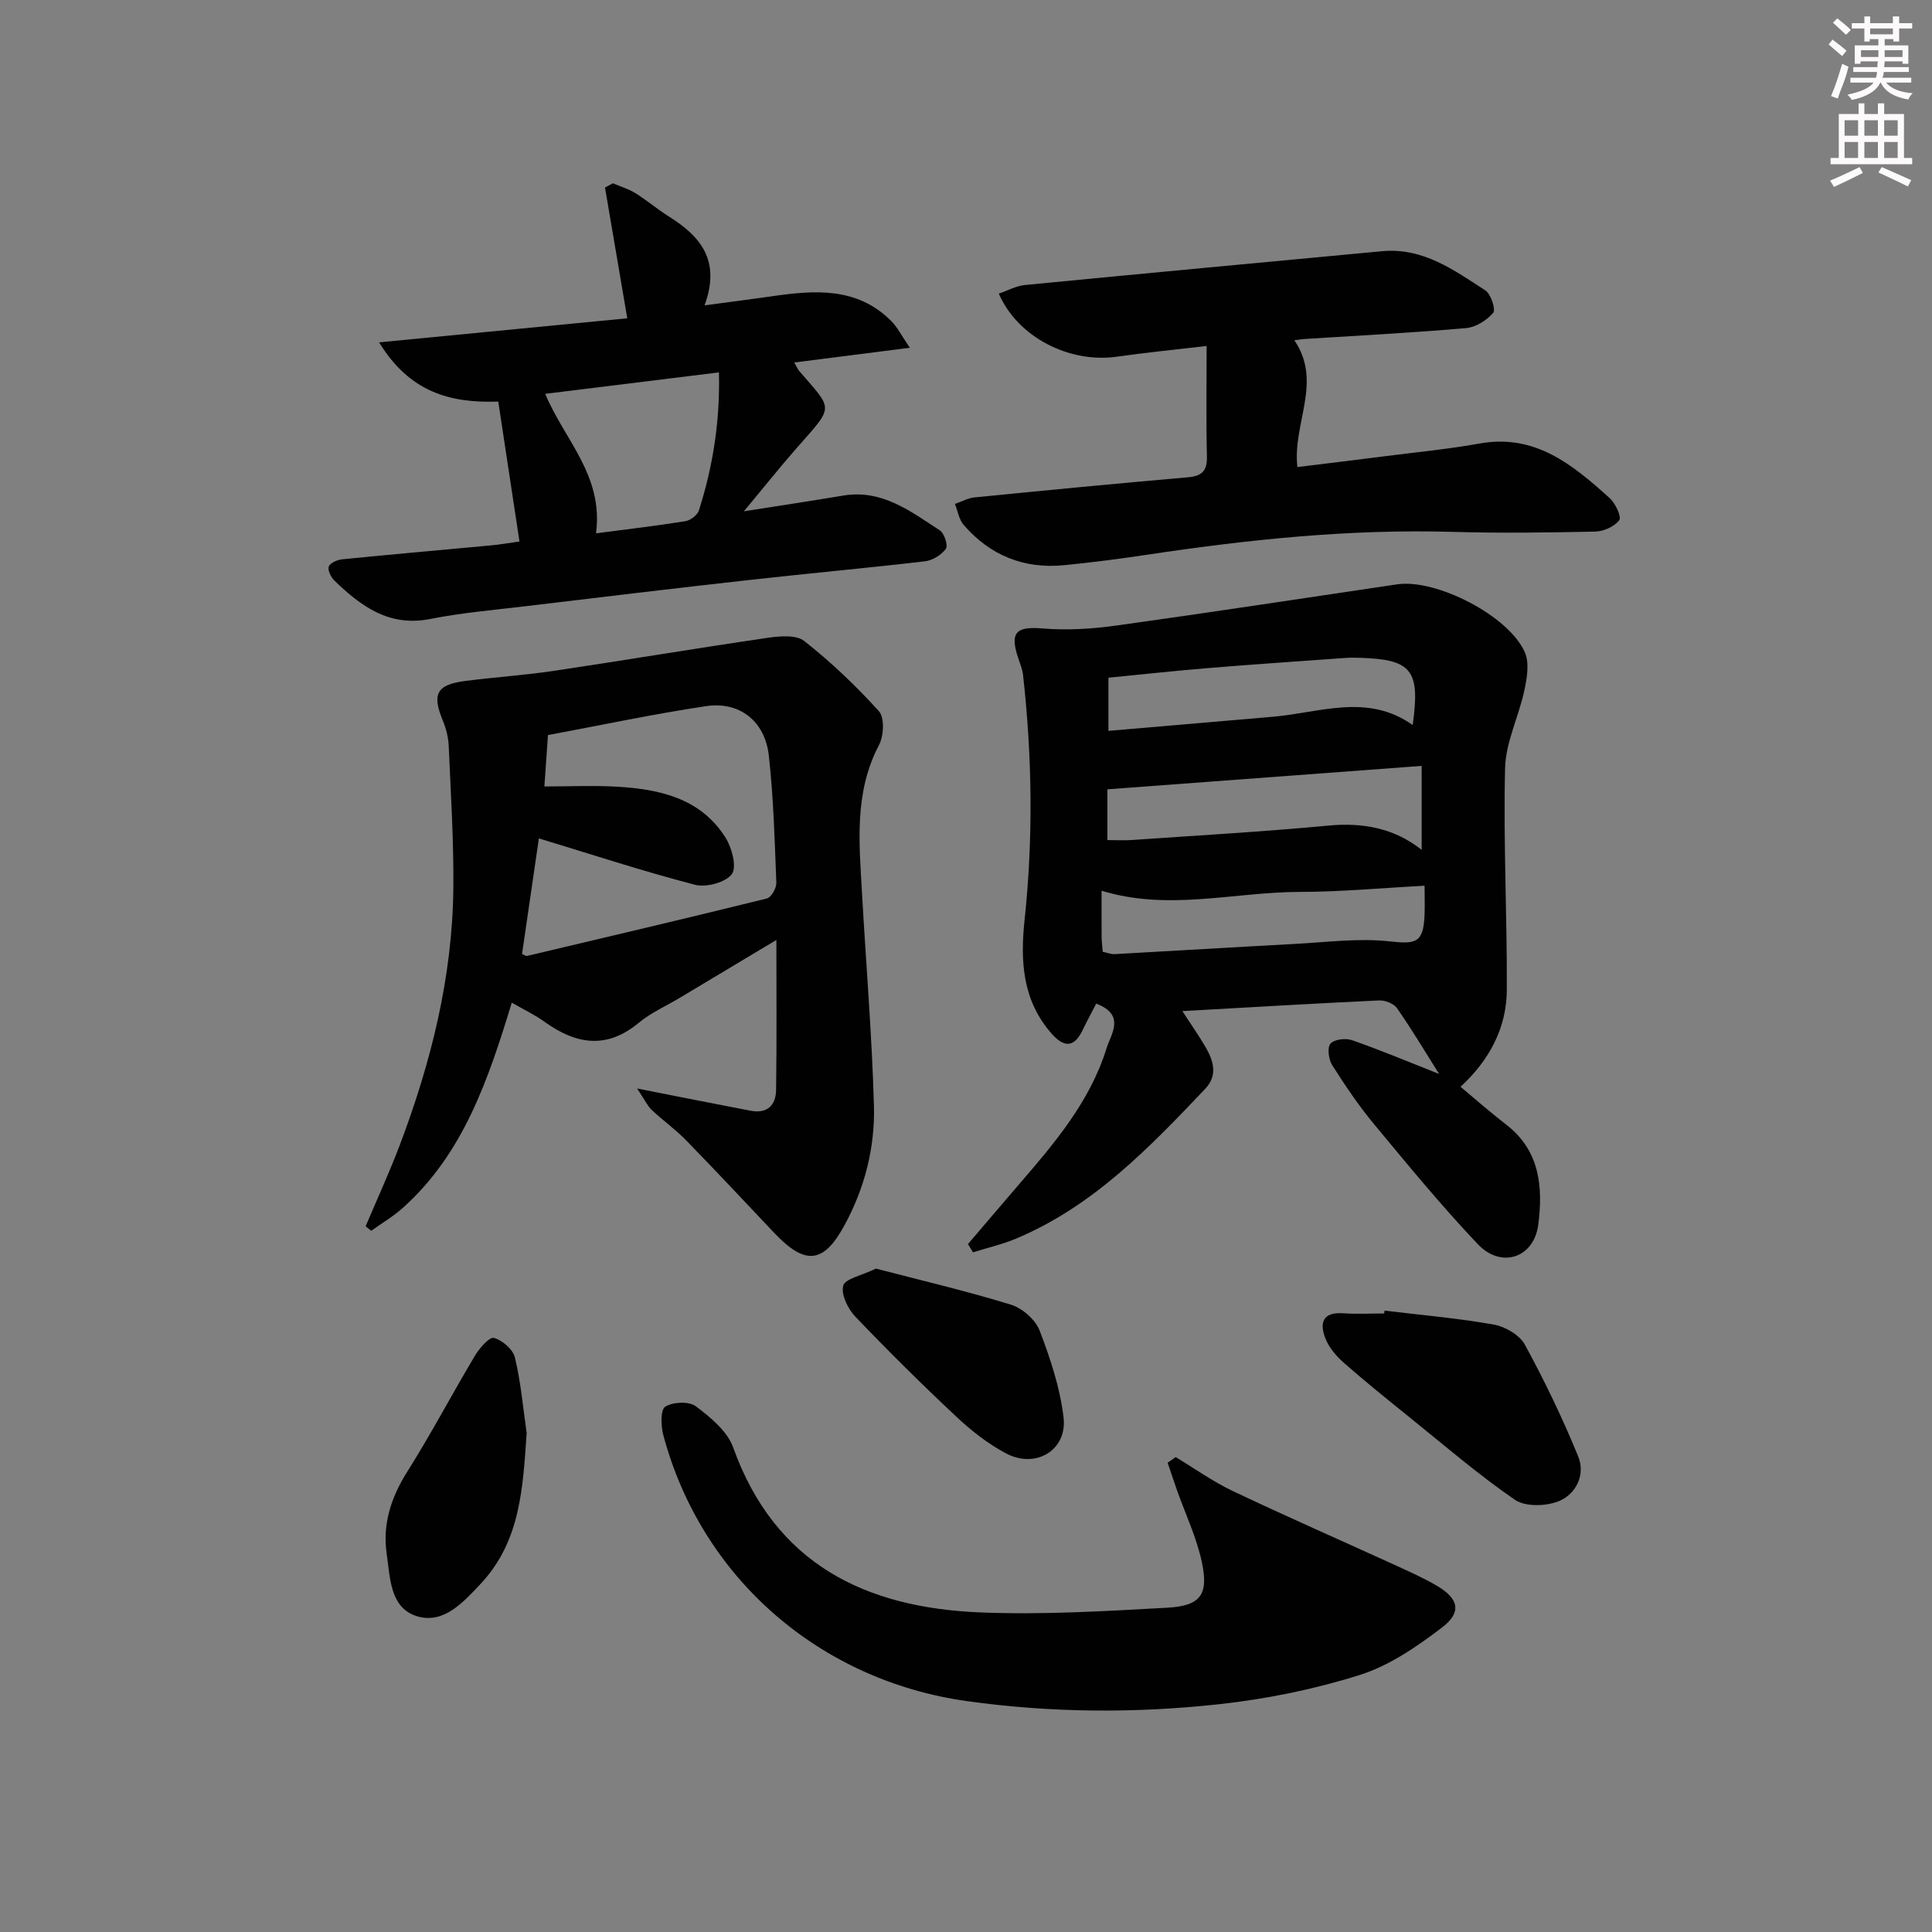 <svg enable-background="new 0 0 400 400" viewBox="0 0 400 400" xmlns="http://www.w3.org/2000/svg"><rect x="0" y="0" width="400" height="400" fill="#808080" stroke="none"/><g fill="#010102"><path d="m297.95 222.35c-3.06-4.86-5.74-9.36-8.73-13.64-.67-.95-2.47-1.64-3.71-1.58-13.26.62-26.51 1.41-40.71 2.21 1.83 2.83 3.41 5.06 4.78 7.42 1.66 2.86 2.61 5.86-.07 8.69-11.59 12.2-23.24 24.34-39.19 31.01-2.85 1.19-5.91 1.89-8.87 2.82-.35-.57-.69-1.14-1.04-1.71 3.49-4.08 6.96-8.18 10.46-12.24 7.4-8.57 14.78-17.21 18.22-28.27.92-2.96 4.03-6.93-2.13-9.27-.95 1.84-1.95 3.69-2.86 5.57-1.84 3.78-3.99 3.36-6.43.58-6-6.86-6.45-15.01-5.54-23.49 1.8-16.92 1.57-33.82-.32-50.71-.13-1.14-.58-2.25-.95-3.34-1.87-5.52-.51-6.75 5.08-6.28 5.04.42 10.24.08 15.27-.62 19.37-2.69 38.71-5.66 58.06-8.52 8.07-1.19 23.14 6.51 26.44 14.09.96 2.21.44 5.33-.11 7.88-1.16 5.42-3.86 10.71-3.99 16.09-.37 15.29.43 30.6.36 45.9-.04 7.92-3.62 14.56-9.58 20.07 3.13 2.61 6.23 5.35 9.5 7.87 7 5.4 7.58 13.04 6.59 20.69-.9 6.9-7.69 9.11-12.5 4.04-7.54-7.95-14.51-16.44-21.51-24.88-3.18-3.83-5.98-7.99-8.65-12.2-.74-1.17-1.07-3.6-.37-4.44.75-.9 3.14-1.2 4.45-.74 5.89 2.05 11.64 4.47 18.05 7zm-68.68-48.42c1.88 0 3.51.1 5.12-.02 13.55-.94 27.11-1.71 40.63-2.98 7.18-.68 13.67.54 19.32 5.02 0-6.04 0-11.39 0-17.38-22.09 1.65-43.48 3.24-65.07 4.85zm-.96 23.13c.89.18 1.7.52 2.48.48 12.42-.68 24.84-1.45 37.27-2.11 6.56-.35 13.21-1.24 19.66-.53 5.38.6 6.95.33 7.21-5.29.09-1.92.01-3.84.01-6.23-8.7.46-17.27 1.27-25.84 1.28-13.59.02-27.2 4.01-41.03-.25 0 3.26-.02 6.42.01 9.57.01.98.14 1.96.23 3.08zm64.17-46.95c1.6-11.41-.2-13.59-10.95-13.92-1-.03-2-.04-3 .03-9.45.68-18.9 1.32-28.34 2.09-6.89.57-13.77 1.32-20.7 2v11.01c11.57-.99 22.78-1.97 34-2.92 9.72-.82 19.6-4.95 28.99 1.71z"/><path d="m131.91 225.36c3.94.78 6.42 1.27 8.9 1.76 4.88.95 9.75 1.92 14.63 2.85 3.43.65 5.19-1.17 5.24-4.28.15-10.27.06-20.55.06-31.08-6.49 3.89-13.23 7.93-19.97 11.96-2.85 1.71-5.98 3.08-8.51 5.18-6.67 5.54-12.99 4.49-19.49-.18-1.97-1.42-4.2-2.48-6.81-3.98-4.86 15.91-10.01 31.25-22.57 42.5-1.99 1.78-4.34 3.16-6.53 4.73-.39-.31-.78-.62-1.16-.93 2.35-5.57 4.89-11.07 7.03-16.71 6.51-17.19 10.95-34.87 11.13-53.35.09-9.8-.53-19.61-.96-29.42-.08-1.78-.56-3.62-1.24-5.28-2.24-5.43-1.27-7.37 4.63-8.14 6.09-.79 12.24-1.18 18.32-2.09 14.75-2.2 29.46-4.67 44.21-6.83 2.53-.37 5.99-.7 7.69.64 5.54 4.37 10.73 9.29 15.46 14.54 1.2 1.33 1.01 5.11.02 7-5.21 9.9-4.09 20.37-3.51 30.83.82 14.61 2.05 29.2 2.46 43.82.24 8.7-1.92 17.16-6.17 24.91-4.31 7.86-8.1 8.18-14.5 1.42-6.06-6.41-12.08-12.85-18.24-19.16-2.2-2.26-4.81-4.11-7.11-6.28-.88-.84-1.41-2.04-3.01-4.43zm-23.83-27.83c.7.29.86.43.98.4 16.58-3.93 33.17-7.82 49.72-11.91.9-.22 1.99-2.15 1.95-3.25-.34-8.78-.58-17.59-1.55-26.32-.79-7.12-6.04-11.29-12.99-10.25-10.94 1.63-21.77 3.95-32.74 5.99-.26 3.66-.48 6.9-.74 10.64 5.19 0 10.16-.24 15.1.05 8.81.52 17.25 2.4 22.38 10.51 1.34 2.11 2.4 6.12 1.33 7.58-1.29 1.74-5.31 2.82-7.64 2.21-10.87-2.83-21.57-6.34-32.31-9.6-1.15 7.84-2.31 15.81-3.49 23.95z"/><path d="m107.55 112.11c-1.52-10.06-2.93-19.38-4.39-28.97-9.96.36-18.37-1.94-24.67-12.26 17.77-1.72 34.39-3.33 51.38-4.98-1.61-9.44-3.11-18.26-4.61-27.07.54-.29 1.09-.59 1.63-.88 1.56.67 3.24 1.15 4.66 2.04 2.4 1.49 4.57 3.35 6.96 4.85 6.45 4.05 10.79 9.02 7.36 18.38 5.2-.7 9.51-1.24 13.81-1.86 8.9-1.29 17.7-2.02 24.82 5.08 1.29 1.28 2.13 3.02 3.87 5.56-8.71 1.11-16.17 2.06-23.92 3.05.53.93.7 1.4 1.01 1.75 7.15 8.29 7.3 7.07-.61 16.07-3.48 3.97-6.77 8.11-10.84 12.99 7.63-1.2 14.12-2.18 20.59-3.26 8.02-1.33 13.92 3.27 19.99 7.21.93.6 1.73 3.14 1.24 3.81-.92 1.27-2.75 2.41-4.32 2.59-12.05 1.41-24.14 2.5-36.2 3.85-15.51 1.73-31 3.59-46.5 5.45-6.59.79-13.23 1.35-19.72 2.64-8.51 1.69-14.32-2.61-19.83-7.92-.73-.7-1.46-2.18-1.19-2.93.28-.76 1.77-1.4 2.79-1.5 10.25-1.03 20.51-1.92 30.76-2.88 1.79-.16 3.56-.48 5.93-.81zm15.85-1.69c6.47-.85 12.51-1.55 18.52-2.52 1.05-.17 2.48-1.27 2.79-2.25 2.92-9.16 4.38-18.54 4.14-28.55-12.29 1.52-23.97 2.96-35.97 4.44 4 9.59 12.1 16.89 10.52 28.88z"/><path d="m267.98 70.44c5.92 8.71-.42 17.19.63 26.26 6-.74 12.01-1.46 18.01-2.23 6.59-.84 13.21-1.48 19.75-2.65 11.5-2.06 19.28 4.45 26.9 11.31 1.19 1.07 2.49 3.89 1.98 4.57-1 1.32-3.23 2.32-4.98 2.36-9.83.21-19.67.34-29.49.06-21.2-.62-42.16 1.56-63.07 4.7-5.75.87-11.52 1.61-17.3 2.19-8.36.84-15.4-1.99-20.89-8.33-.98-1.13-1.23-2.89-1.81-4.35 1.35-.46 2.68-1.21 4.06-1.35 14.71-1.46 29.43-2.88 44.16-4.16 2.92-.25 4.02-1.32 3.95-4.33-.18-7.26-.06-14.54-.06-22.86-7.15.84-12.85 1.39-18.51 2.21-9.86 1.43-20.59-3.99-24.52-13.05 1.83-.62 3.58-1.6 5.41-1.78 24.63-2.4 49.28-4.68 73.92-7 8.46-.8 14.91 3.89 21.42 8.13 1.15.75 2.18 3.97 1.61 4.63-1.34 1.55-3.61 2.99-5.62 3.16-11.1.97-22.23 1.54-33.34 2.25-.6.04-1.2.14-2.21.26z"/><path d="m243.41 301.68c3.93 2.36 7.7 5.06 11.82 7.02 11.08 5.26 22.32 10.18 33.48 15.28 3.01 1.38 6.06 2.72 8.9 4.41 4.4 2.62 5.06 5.42.98 8.54-5.2 3.97-10.92 7.91-17.05 9.85-9.43 2.98-19.31 4.98-29.15 6.06-17.36 1.9-34.77 1.79-52.19-.64-30.41-4.25-54.96-25.41-62.88-55.12-.5-1.88-.58-5.23.42-5.85 1.59-.99 4.92-1.14 6.33-.07 3.04 2.29 6.51 5.14 7.72 8.51 8.66 24.17 27.4 33.19 51.11 34.16 12.89.53 25.86-.26 38.76-.97 6.89-.38 8.6-2.67 7.18-9.4-1.08-5.12-3.41-9.98-5.17-14.97-.66-1.87-1.28-3.76-1.92-5.65.56-.4 1.11-.78 1.66-1.16z"/><path d="m286.65 271.35c7.55.91 15.15 1.56 22.63 2.89 2.36.42 5.34 2.16 6.43 4.16 4.09 7.51 7.82 15.25 11.05 23.17 1.52 3.72-.44 7.76-4 9.22-2.63 1.08-6.95 1.21-9.11-.27-7.64-5.25-14.7-11.35-21.94-17.18-4.53-3.65-9.06-7.3-13.42-11.13-1.57-1.38-3.09-3.13-3.85-5.03-1.27-3.15-.72-5.59 3.66-5.28 2.81.2 5.65.04 8.48.04.02-.21.04-.4.07-.59z"/><path d="m109.04 296.69c-.79 11.3-1.23 22.42-9.59 31.29-3.58 3.8-7.58 8.25-13 6.68-5.74-1.66-5.67-8.04-6.39-12.97-.89-6.09.89-11.65 4.24-16.96 4.95-7.85 9.28-16.09 14.04-24.06.93-1.56 3-3.93 3.93-3.67 1.74.48 3.94 2.38 4.34 4.07 1.23 5.11 1.68 10.4 2.43 15.62z"/><path d="m181.36 262.65c9.22 2.41 18.69 4.62 27.95 7.47 2.36.73 5.07 3.11 5.94 5.37 2.22 5.81 4.25 11.9 4.95 18.03.77 6.69-5.72 10.61-11.81 7.44-3.77-1.97-7.27-4.72-10.39-7.65-7.16-6.71-14.14-13.62-20.92-20.72-1.53-1.6-2.98-4.58-2.5-6.4.39-1.45 3.79-2.09 6.78-3.54z"/></g><path d="m378.6 9.2.8-1c.9.7 1.9 1.4 2.9 2.3l-.9 1.1c-1.1-.9-2-1.7-2.8-2.4zm.5 10.7c.9-2.1 1.6-4.3 2.3-6.7.4.2.8.4 1.3.6-.7 3.1-1.5 4.3-2.2 6.6zm.4-15.2.9-.9c1 .8 2 1.6 2.8 2.4l-1 1c-1-.9-1.9-1.8-2.7-2.5zm12.5-1.3h1.2v1.4h2.7v1.1h-2.7v2.7h-1.2v-.5h-1.8v1.3h4.9v3.8h-1.2v-.5h-3.7c0 .4-.1.9-.1 1.2h5.1v1h-5.2c0 .5-.1.9-.3 1.2h6v1h-5.2c1.1 1.3 2.9 2 5.5 2.2-.4.4-.7.8-.9 1.3-2.9-.5-4.8-1.6-5.7-3.5h-.1c-.8 1.7-2.7 2.9-5.9 3.6-.2-.4-.6-.8-.9-1.1 2.8-.6 4.6-1.4 5.4-2.5h-4.8v-1h5.3c.1-.3.2-.7.2-1.2h-4.9v-1h5c0-.4 0-.8.1-1.2h-3.6v.5h-1.2v-3.8h4.9v-1.3h-1.8v.5h-1.1v-2.7h-2.6v-1.1h2.6v-1.4h1.2v1.4h4.7v-1.4zm-6.7 8.4h3.6c0-.4 0-.9 0-1.4h-3.6zm1.9-4.7h4.7v-1.2h-4.7zm6.7 3.3h-3.7v1.4h3.7z" fill="#fcfafa"/><path d="m384.7 21.4h1.3v2.2h2.8v-2.2h1.3v2.2h4.1v9.1h1.7v1.3h-16.9v-1.3h1.7v-9.1h4.1v-2.2zm.3 13.2.7 1.2c-1.8.9-3.8 1.9-6 2.9-.2-.4-.5-.8-.8-1.3 2.4-1 4.4-2 6.1-2.8zm-3.1-6.5h2.8v-3.2h-2.8zm0 4.6h2.8v-3.3h-2.8v3.2zm4.1-4.6h2.8v-3.2h-2.8zm0 4.6h2.8v-3.3h-2.8zm3.6 1.9c2.1.9 4.1 1.8 6.1 2.7l-.7 1.3c-2.2-1.1-4.2-2-6.1-2.9zm3.3-9.7h-2.8v3.2h2.8zm-2.8 7.8h2.8v-3.3h-2.8z" fill="#fcfafa"/></svg>